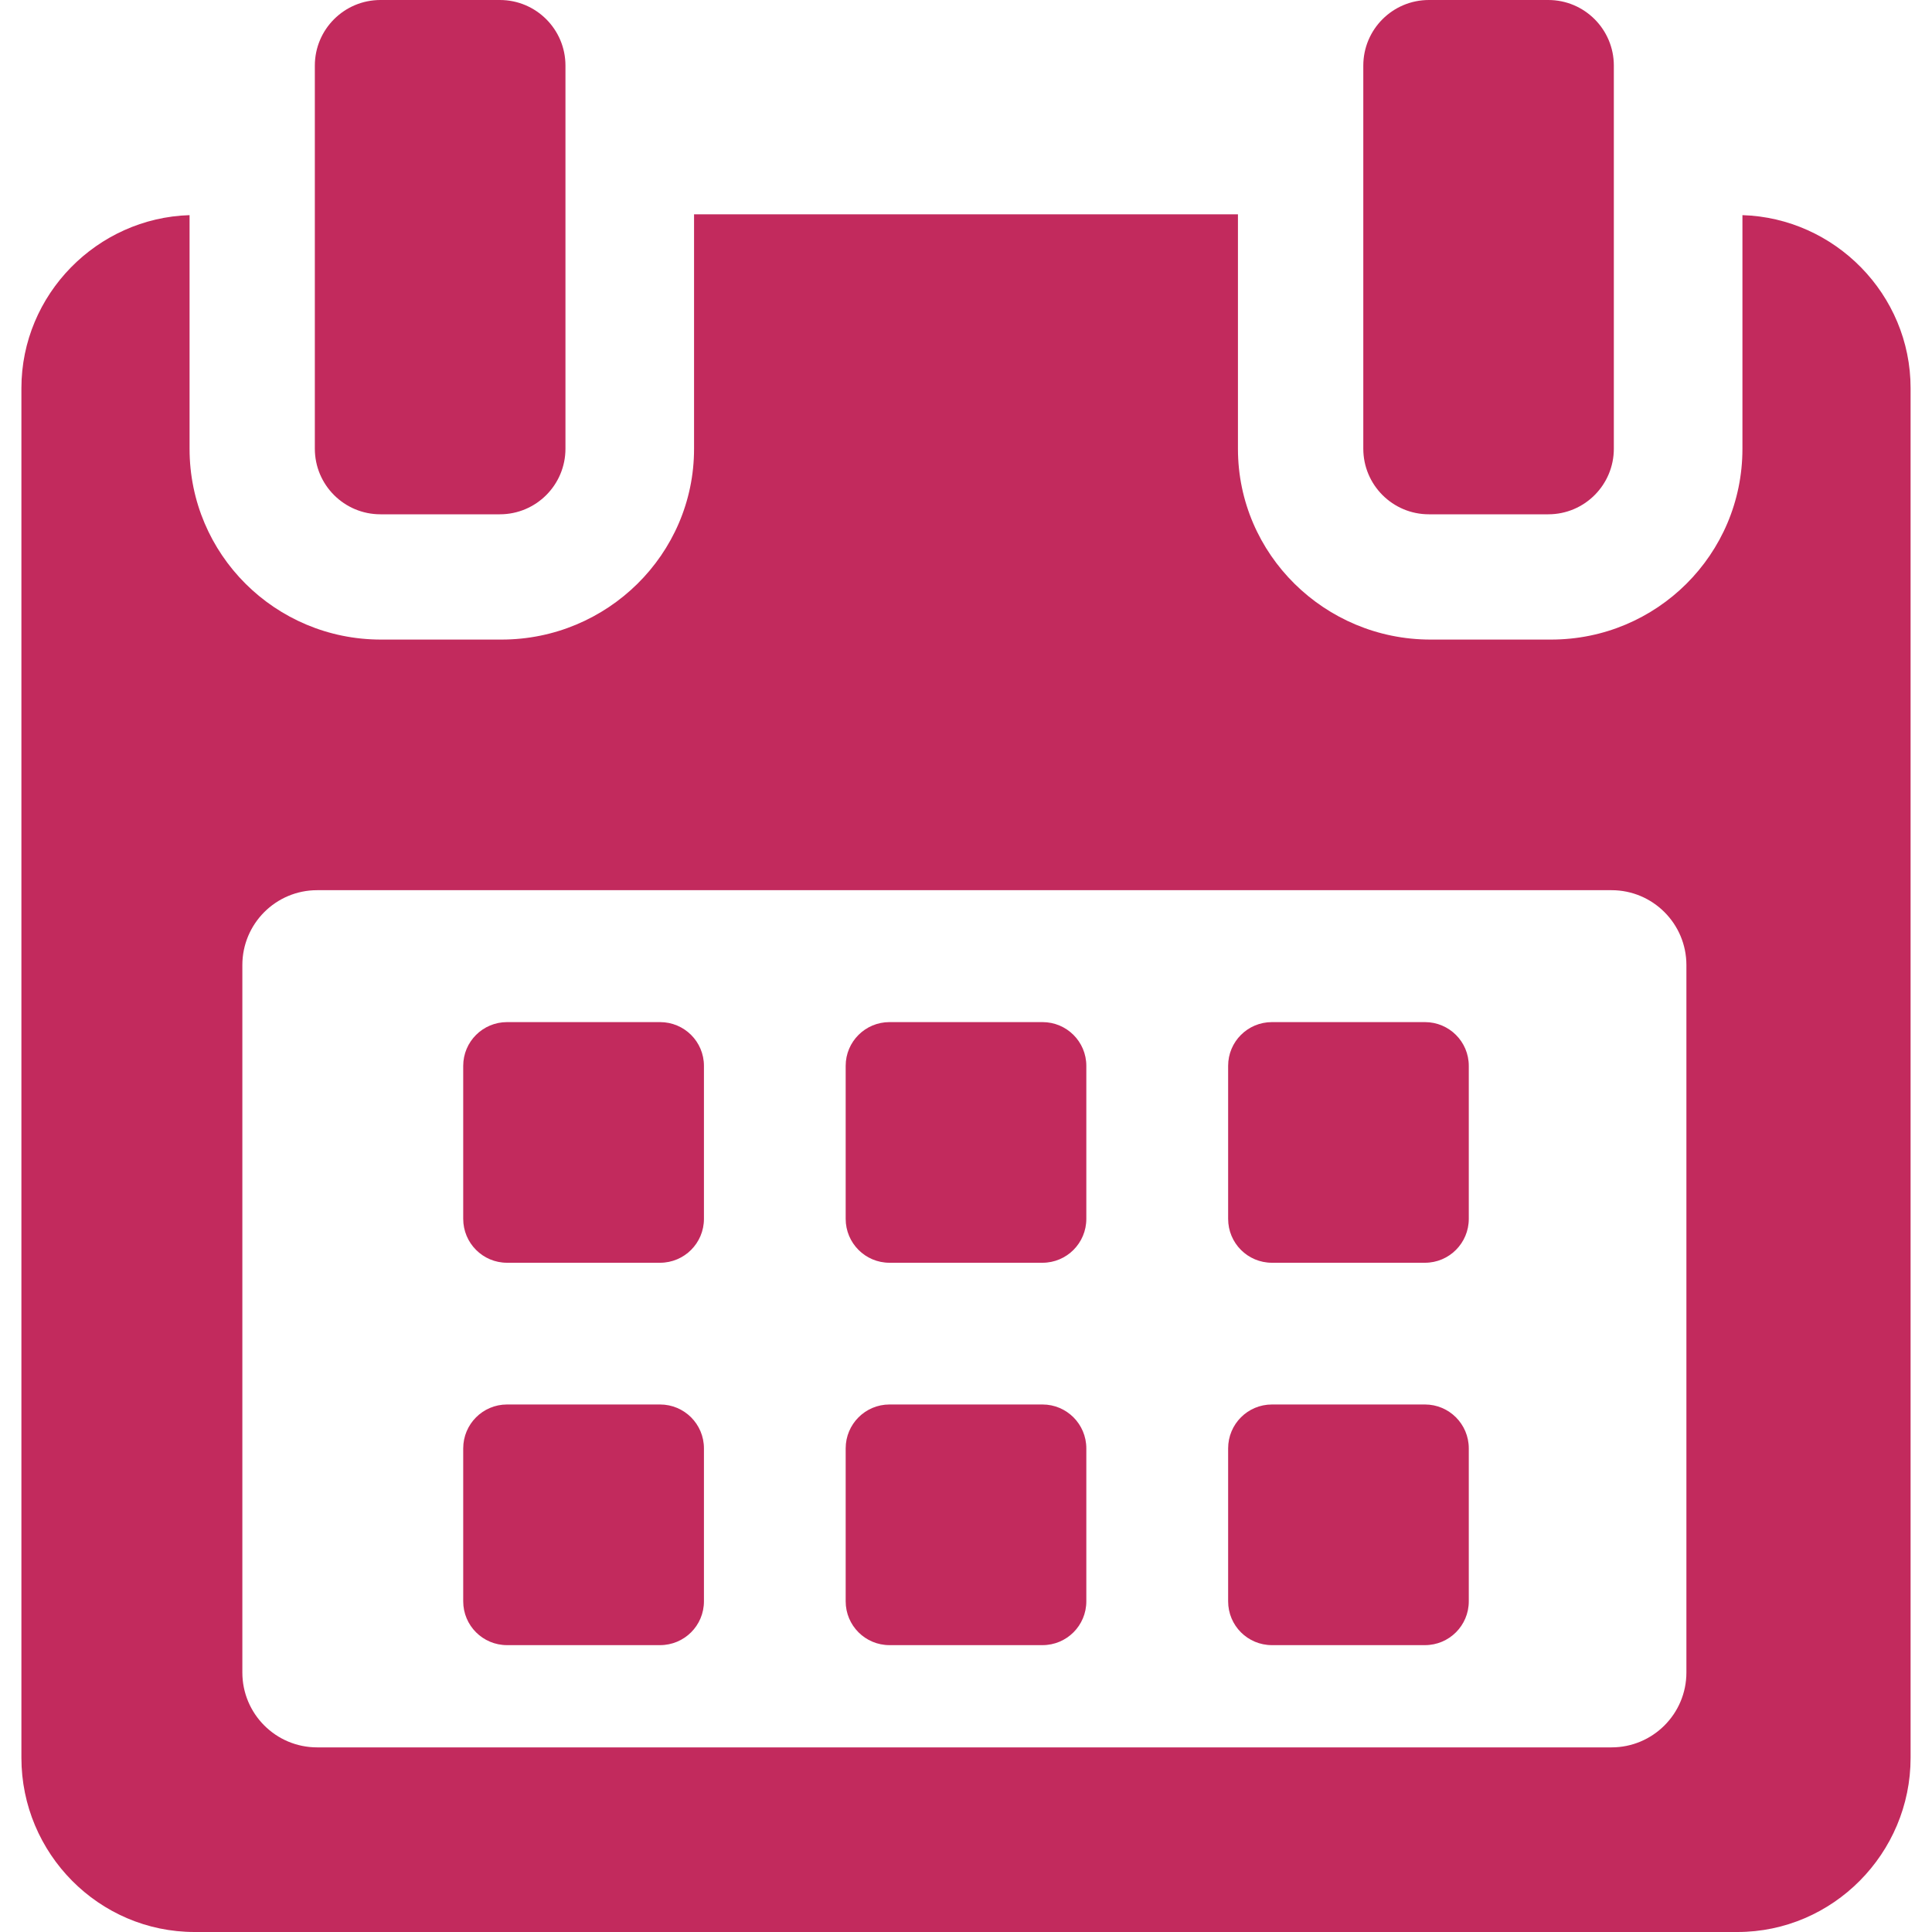 <svg xmlns="http://www.w3.org/2000/svg" width="25" height="25" viewBox="0 0 25 25" fill="none">
  <g clip-path="url(#clip0_42_293)">
    <path d="M9.109 13.792C9.109 13.479 8.855 13.226 8.541 13.226H6.561C6.248 13.226 5.994 13.479 5.994 13.792V15.772C5.994 16.086 6.248 16.34 6.561 16.34H8.541C8.855 16.34 9.109 16.086 9.109 15.772V13.792Z" fill="#C22A5D"/>
    <path d="M14.057 13.792C14.057 13.479 13.803 13.226 13.49 13.226H11.51C11.197 13.226 10.943 13.479 10.943 13.792V15.772C10.943 16.086 11.197 16.34 11.51 16.34H13.49C13.803 16.34 14.057 16.086 14.057 15.772V13.792Z" fill="#C22A5D"/>
    <path d="M19.006 13.792C19.006 13.479 18.752 13.226 18.439 13.226H16.459C16.145 13.226 15.892 13.479 15.892 13.792V15.772C15.892 16.086 16.145 16.34 16.459 16.34H18.439C18.752 16.34 19.006 16.086 19.006 15.772V13.792Z" fill="#C22A5D"/>
    <path d="M9.109 18.742C9.109 18.428 8.855 18.174 8.541 18.174H6.561C6.248 18.174 5.994 18.428 5.994 18.742V20.721C5.994 21.035 6.248 21.288 6.561 21.288H8.541C8.855 21.288 9.109 21.035 9.109 20.721V18.742Z" fill="#C22A5D"/>
    <path d="M14.057 18.742C14.057 18.428 13.803 18.174 13.49 18.174H11.51C11.197 18.174 10.943 18.428 10.943 18.742V20.721C10.943 21.035 11.197 21.288 11.51 21.288H13.49C13.803 21.288 14.057 21.035 14.057 20.721V18.742Z" fill="#C22A5D"/>
    <path d="M19.006 18.742C19.006 18.428 18.752 18.174 18.439 18.174H16.459C16.145 18.174 15.892 18.428 15.892 18.742V20.721C15.892 21.035 16.145 21.288 16.459 21.288H18.439C18.752 21.288 19.006 21.035 19.006 20.721V18.742Z" fill="#C22A5D"/>
    <path d="M22.547 2.784V5.808C22.547 7.175 21.438 8.276 20.071 8.276H18.51C17.143 8.276 16.019 7.175 16.019 5.808V2.773H8.981V5.808C8.981 7.175 7.857 8.276 6.49 8.276H4.929C3.562 8.276 2.453 7.175 2.453 5.808V2.784C1.259 2.82 0.277 3.808 0.277 5.023V22.746C0.277 23.984 1.28 25 2.518 25H22.482C23.718 25 24.723 23.982 24.723 22.746V5.023C24.723 3.808 23.741 2.82 22.547 2.784ZM21.822 21.642C21.822 22.177 21.388 22.611 20.853 22.611H4.104C3.569 22.611 3.136 22.177 3.136 21.642V12.488C3.136 11.953 3.569 11.519 4.104 11.519H20.853C21.388 11.519 21.822 11.953 21.822 12.488L21.822 21.642Z" fill="#C22A5D"/>
    <path d="M4.923 6.655H6.468C6.937 6.655 7.317 6.275 7.317 5.806V0.849C7.317 0.38 6.937 0 6.468 0H4.923C4.454 0 4.074 0.38 4.074 0.849V5.806C4.074 6.275 4.454 6.655 4.923 6.655Z" fill="#C22A5D"/>
    <path d="M18.49 6.655H20.035C20.503 6.655 20.883 6.275 20.883 5.806V0.849C20.883 0.38 20.503 0 20.035 0H18.49C18.021 0 17.641 0.38 17.641 0.849V5.806C17.641 6.275 18.021 6.655 18.49 6.655Z" fill="#C22A5D"/>
  </g>
  <defs>
    <clipPath id="clip0_42_293">
      <rect width="25" height="25" fill="white"/>
    </clipPath>
  </defs>
</svg>